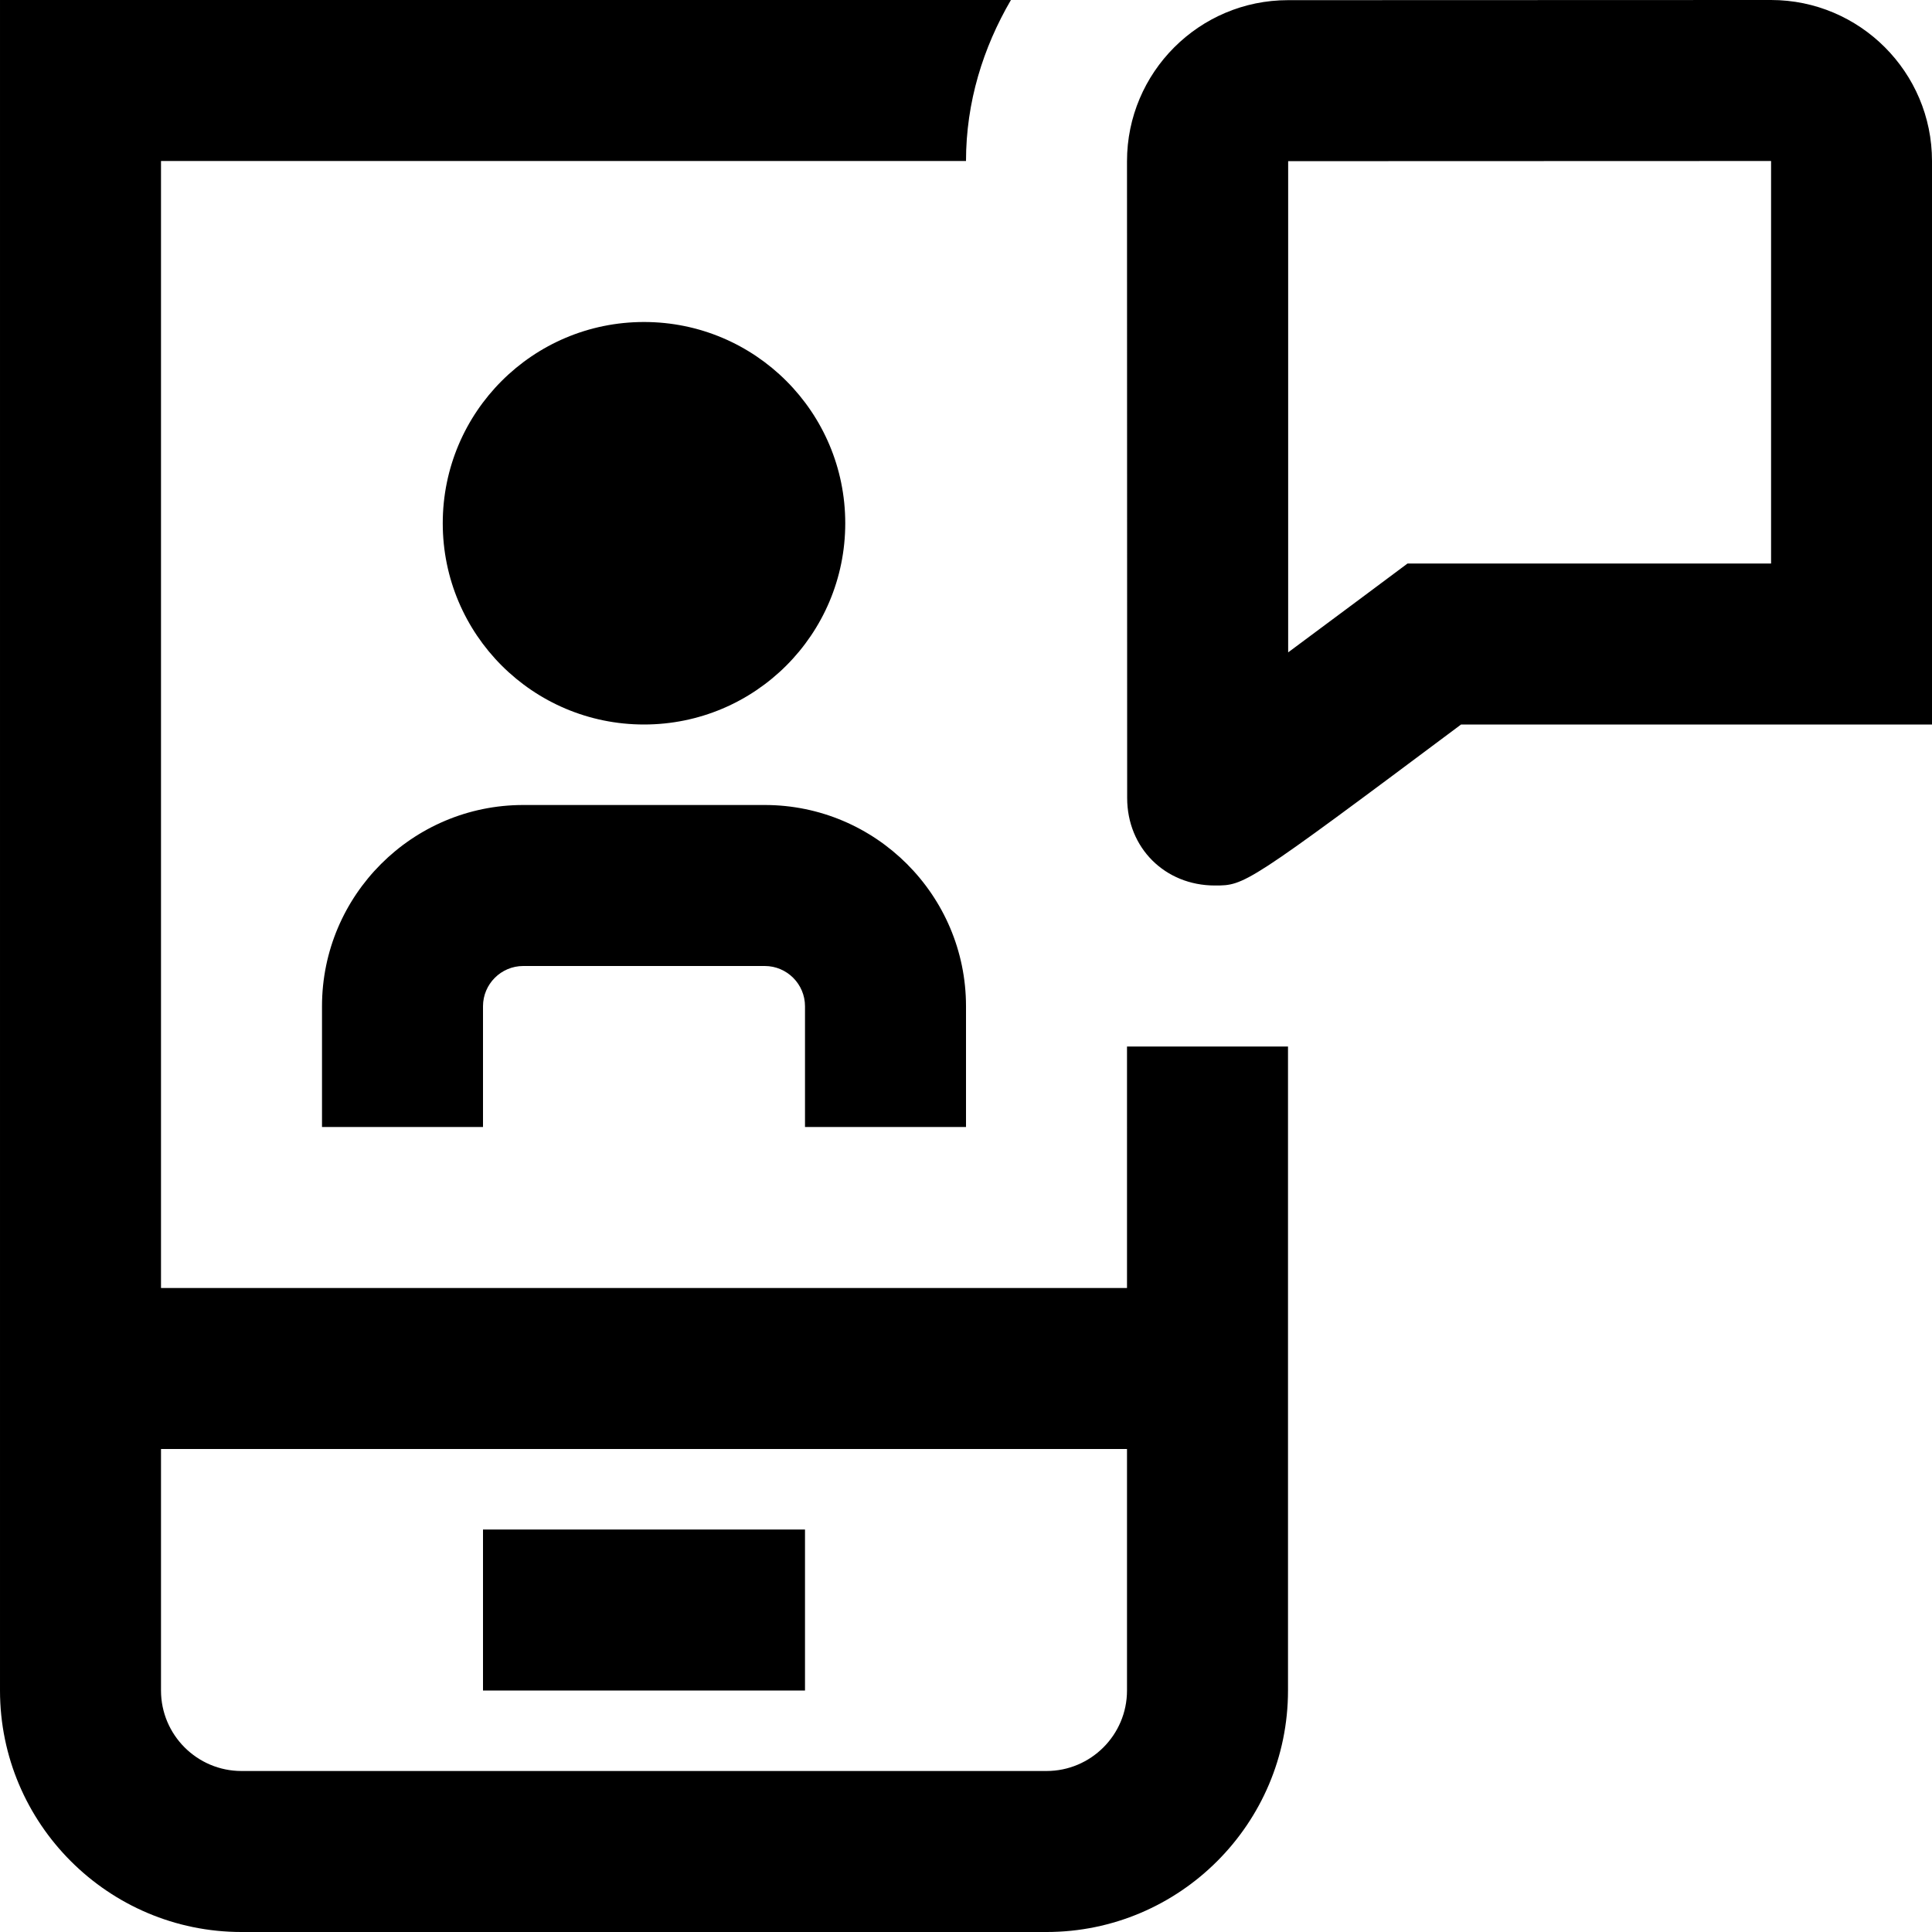 <svg id="Layer_1" viewBox="0 0 24 24" xmlns="http://www.w3.org/2000/svg" data-name="Layer 1"><path d="m22 0-6 .002c-1.103 0-2 .897-2 2.001l.002 7.909c0 .62.469 1.088 1.09 1.088.37 0 .382 0 3.058-2h5.85v-7c0-1.103-.897-2-2-2zm0 7h-4.515s-1.096.818-1.483 1.104v-6.102s5.999-.002 5.999-.002v5zm-12 14h-4v-2h4zm0-7v-1.5c0-.275-.224-.5-.5-.5h-3c-.276 0-.5.225-.5.5v1.5h-2v-1.5c0-1.379 1.122-2.5 2.5-2.5h3c1.378 0 2.5 1.121 2.5 2.5v1.5zm-2-5c-1.381 0-2.5-1.119-2.5-2.5s1.119-2.5 2.5-2.5 2.5 1.119 2.5 2.5-1.119 2.5-2.5 2.5zm6 7h-12v-14h10c0-.732.213-1.409.558-2h-12.558v21c0 1.654 1.346 3 3 3h10c1.654 0 3-1.346 3-3v-8h-2zm0 5c0 .552-.449 1-1 1h-10c-.551 0-1-.448-1-1v-3h12z"/></svg>